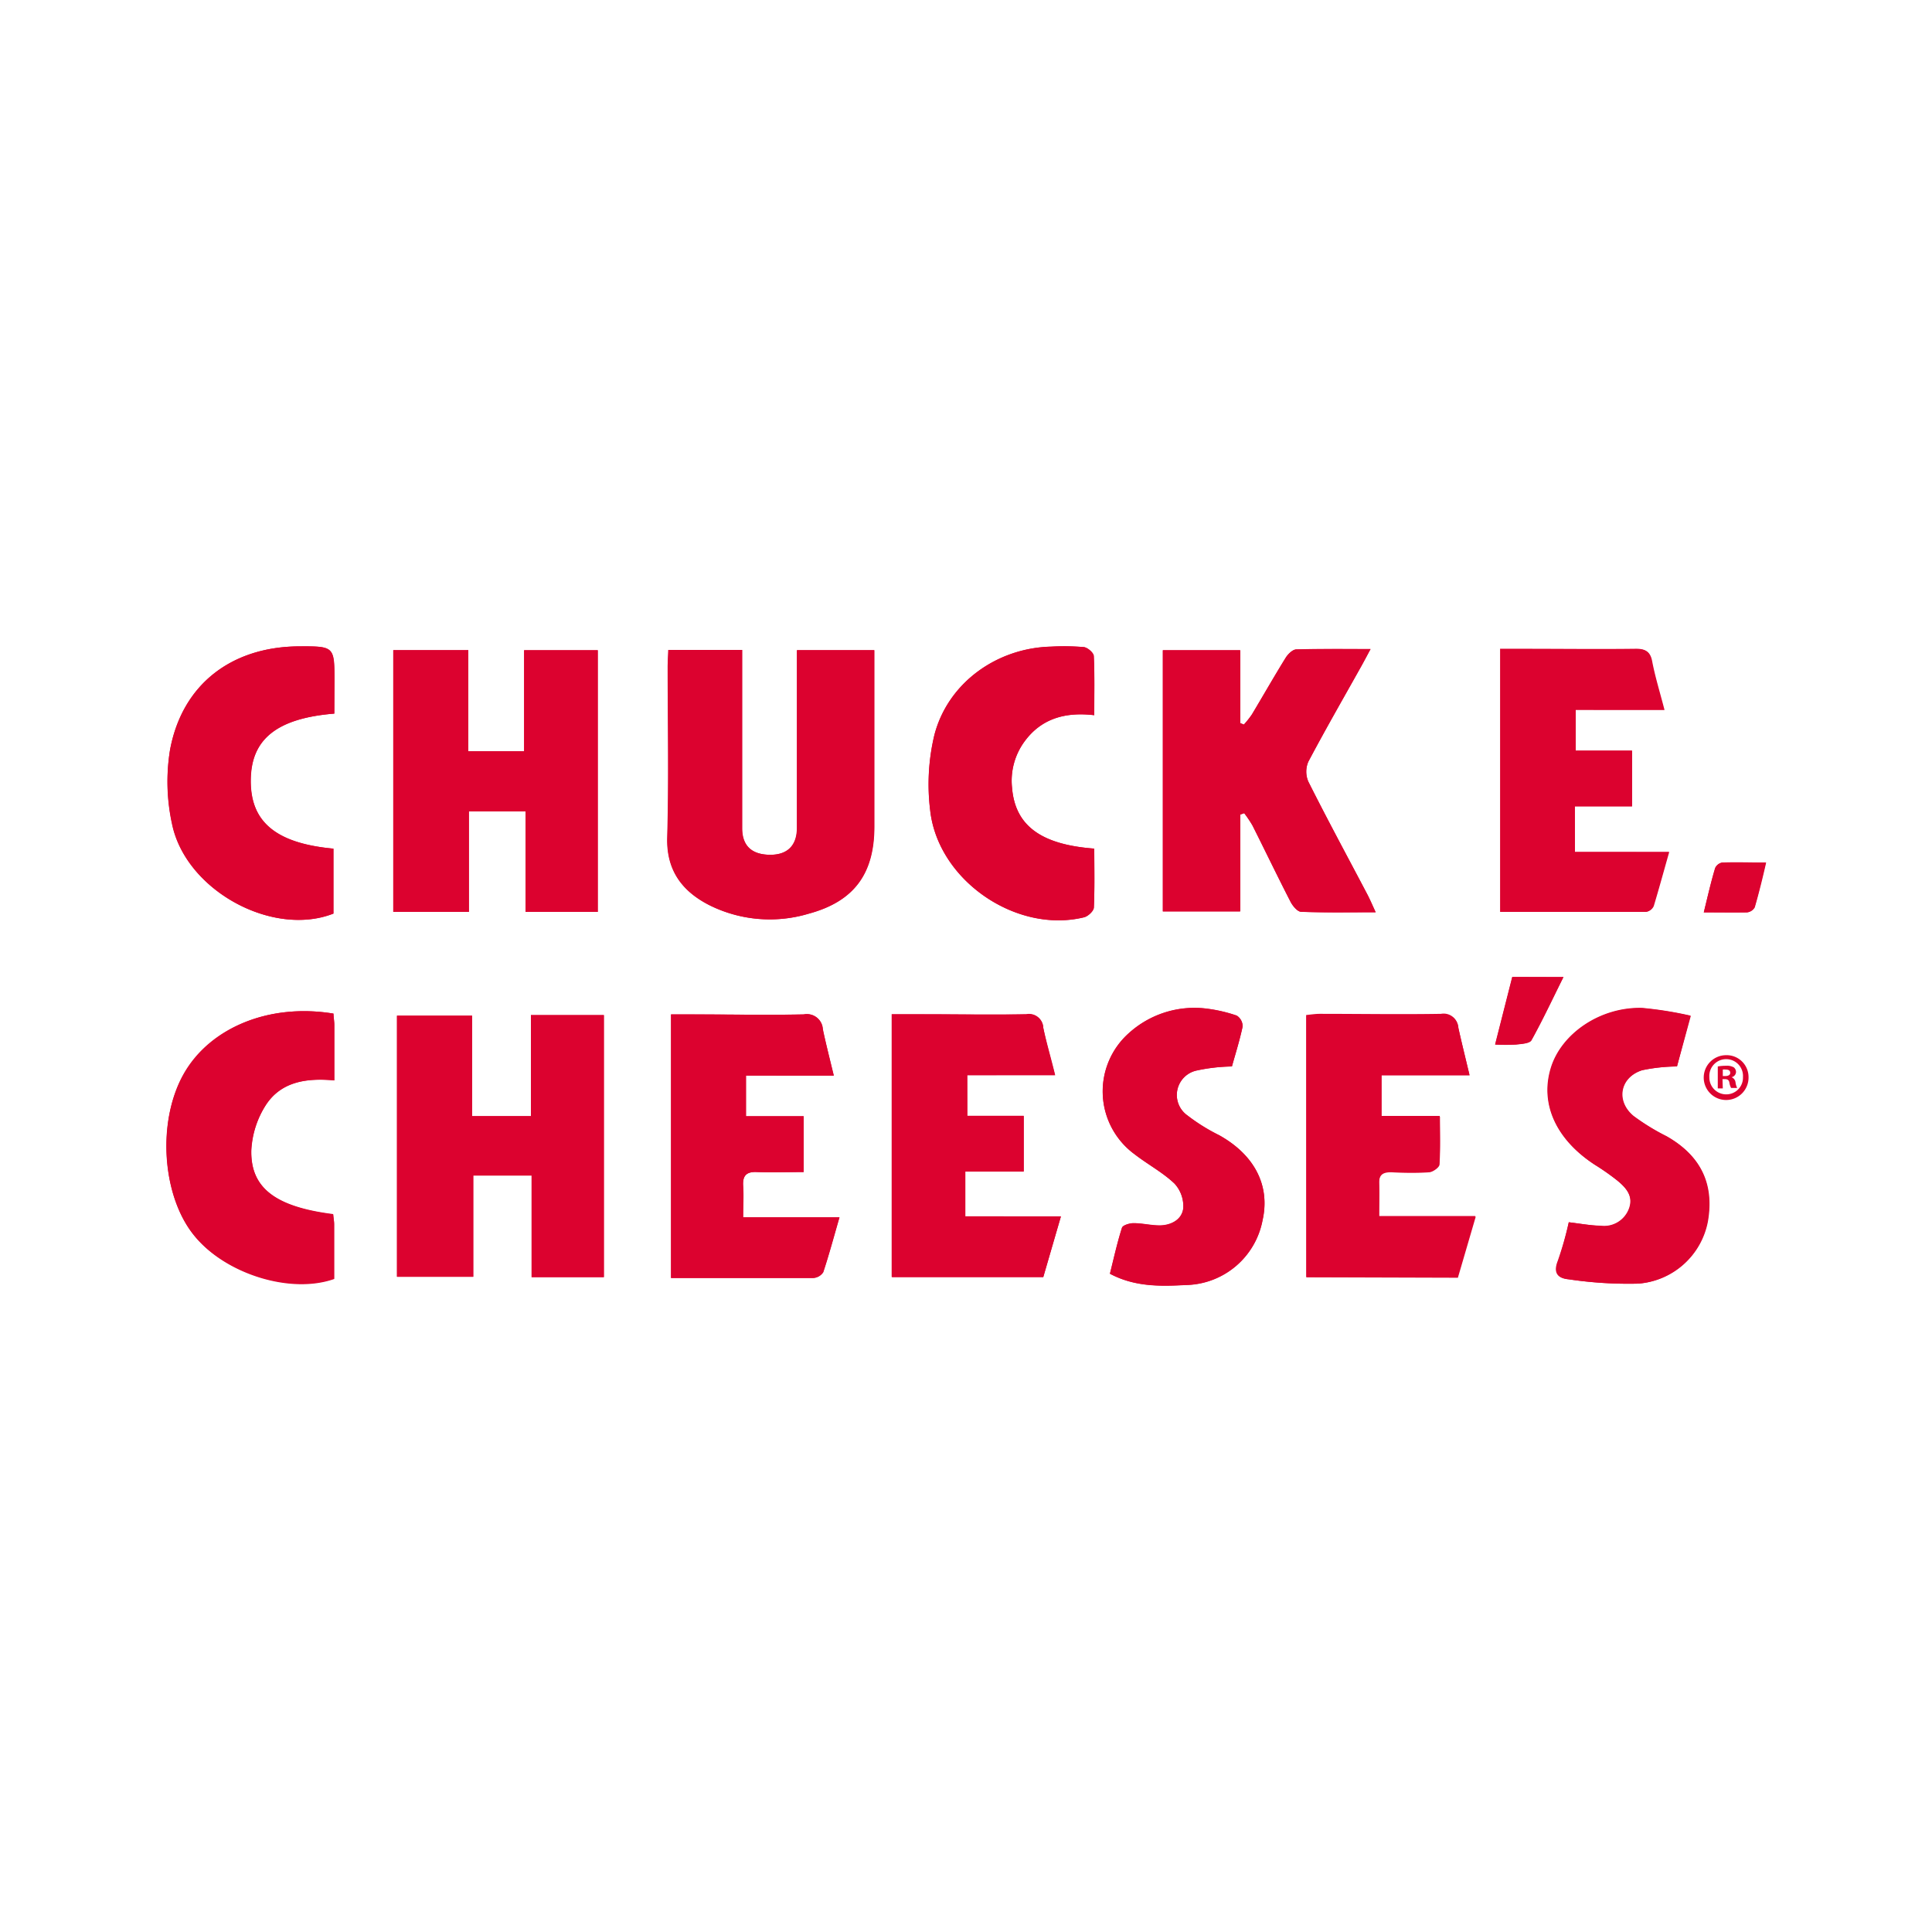 <svg xmlns="http://www.w3.org/2000/svg" viewBox="0 0 250 250"><defs><style>.a{fill:#dc022f;}</style></defs><title>Fast Food</title><path class="a" d="M68.7,131.35v13.07H61.09v-13H51.37v33.79h9.87V152.11h7.55v13.15h9.35V131.35ZM77.35,118V84.14H67.82V97.21H60.6V84.13H50.89V118h9.78v-13H68v13ZM86.48,84.1c0,.8-.09,1.49-.09,2.19,0,7.36.15,14.73-.06,22.09-.12,4.31,2,7,5.47,8.76a17.51,17.51,0,0,0,12.82,1.09c5.89-1.59,8.49-5.19,8.49-11.27q0-10.37,0-20.74V84.13h-10c0,.85,0,1.55,0,2.25q0,10.37,0,20.74c0,2.26-1.2,3.47-3.41,3.49-2.41,0-3.68-1.14-3.69-3.42q0-10.46,0-20.93c0-.69,0-1.38,0-2.16Zm74,21.31.52-.18a14.83,14.83,0,0,1,1.07,1.59c1.65,3.28,3.24,6.6,4.92,9.86.28.55.9,1.29,1.38,1.31,3.13.12,6.26.06,9.64.06-.44-.91-.72-1.55-1-2.16-2.58-4.91-5.22-9.79-7.71-14.74a3.25,3.25,0,0,1,0-2.59c2.2-4.16,4.55-8.24,6.85-12.35.36-.65.7-1.3,1.2-2.22-3.44,0-6.53,0-9.61.05-.48,0-1.08.61-1.38,1.09-1.49,2.41-2.9,4.88-4.36,7.32a11.88,11.88,0,0,1-1.07,1.32l-.48-.2V84.14h-10v33.8h10Zm-52.6,33.78c-.55-2.27-1-4.13-1.43-6a2.06,2.06,0,0,0-2.46-1.93c-4.78.12-9.56,0-14.33,0H86.82v34.11c6.26,0,12.33,0,18.39,0a1.65,1.65,0,0,0,1.3-.75c.75-2.24,1.36-4.53,2.1-7.1H96.15c0-1.53.07-2.81,0-4.08s.42-1.84,1.77-1.78c2,.09,4,0,6.06,0v-7.22H96.53v-5.26Zm17.27-.06h11.39C136,136.87,135.43,135,135,133a1.85,1.85,0,0,0-2.2-1.77c-4.46.09-8.91,0-13.37,0h-4.05v34H135l2.29-7.84H124.91v-5.82h7.56v-7.19h-7.3Zm78.63-28.88v-5.93h7.4v-7.2H203.9V91.82h11.4c-.6-2.33-1.21-4.3-1.6-6.31-.25-1.33-.94-1.58-2.14-1.56-4.72.06-9.43,0-14.15,0h-3.3V118c6.37,0,12.62,0,18.87,0a1.28,1.28,0,0,0,.93-.74c.7-2.24,1.32-4.51,2-7Zm-34.75,55h19.57l2.31-7.9H178.44c0-1.63,0-3,0-4.33,0-1.13.51-1.44,1.53-1.42,1.68,0,3.36.08,5,0,.46,0,1.25-.6,1.27-1,.13-2,.06-4,.06-6.2h-7.55v-5.33h11.39c-.54-2.27-1-4.19-1.45-6.13a1.89,1.89,0,0,0-2.23-1.75c-5.23.09-10.46,0-15.69,0-.56,0-1.11.09-1.75.15ZM43.26,92.34V88.17c0-4.56,0-4.56-4.64-4.53C29.9,83.71,23.55,88.59,22,97.05a25.56,25.56,0,0,0,.28,9.57c1.76,8.6,13,14.7,20.88,11.6v-8.4c-7.47-.69-10.73-3.41-10.7-8.83S35.83,92.95,43.26,92.34Zm-.11,38.82c-8.29-1.36-16,1.78-19.4,7.82s-2.83,15.91,1.47,21c4.05,4.84,12.4,7.43,18,5.47,0-2.31,0-4.69,0-7.07,0-.44-.08-.87-.12-1.28-7.41-.94-10.7-3.36-10.6-8.27A12,12,0,0,1,34.4,143c2-3.06,5.31-3.52,8.86-3.19,0-2.57,0-4.89,0-7.2C43.25,132.14,43.19,131.7,43.15,131.16Zm98.45-21.35c-7-.52-10.25-3-10.64-7.89a8.59,8.59,0,0,1,1.64-6c2.21-3,5.34-3.8,9-3.37,0-2.76.06-5.21-.06-7.65,0-.42-.8-1.1-1.28-1.16a30.86,30.86,0,0,0-4.25-.06c-7,.17-13.35,4.69-15.1,11.45a27.48,27.48,0,0,0-.54,9.73c1,9.07,11.15,16,19.92,13.84.51-.13,1.24-.81,1.26-1.27C141.66,114.92,141.6,112.41,141.6,109.81ZM159.41,138c.44-1.59,1-3.36,1.38-5.18a1.64,1.64,0,0,0-.76-1.41,19.23,19.23,0,0,0-4.32-.95,12.65,12.65,0,0,0-9.64,3.22,10.08,10.08,0,0,0,.77,15.69c1.68,1.3,3.61,2.32,5.13,3.77a4.32,4.32,0,0,1,1.14,3.19c-.16,1.46-1.54,2.19-3,2.23-1.14,0-2.29-.29-3.44-.29-.51,0-1.38.26-1.49.59-.62,1.94-1.06,3.95-1.56,5.95,3.18,1.69,6.47,1.64,9.75,1.46a10.3,10.3,0,0,0,10-8.39c1-4.45-1-8.43-5.63-11a24.35,24.35,0,0,1-4.09-2.55,3.24,3.24,0,0,1,1.11-5.8A23.18,23.18,0,0,1,159.41,138ZM203,158.16a45.18,45.18,0,0,1-1.37,5c-.62,1.57,0,2.25,1.38,2.38a52.35,52.35,0,0,0,9,.56,9.91,9.91,0,0,0,9-8.07c.84-4.87-.95-8.5-5.34-11a28.8,28.8,0,0,1-4.27-2.62c-2.34-1.93-1.78-5,1.1-5.92A22.55,22.55,0,0,1,217,138l1.74-6.58a47.58,47.58,0,0,0-6.26-1c-5.39-.14-10.44,3.29-11.81,7.76-1.43,4.67.68,9.29,5.71,12.54a30.59,30.59,0,0,1,2.85,2c1.13.92,2.15,2,1.56,3.64a3.43,3.43,0,0,1-3.7,2.24C205.78,158.58,204.45,158.33,203,158.16Zm-.66-31.73h-6.64l-2.22,8.74a25.8,25.8,0,0,0,2.7,0c.7-.08,1.77-.13,2-.56C199.62,132,200.89,129.27,202.31,126.43Zm18.16-8.37c2.11,0,3.84,0,5.57,0a1.29,1.29,0,0,0,1-.65c.53-1.84,1-3.71,1.47-5.8-2.05,0-3.85,0-5.64,0a1.26,1.26,0,0,0-.93.71C221.41,114.1,221,115.9,220.47,118.06Z"/><path class="a" d="M68.7,131.35h9.44v33.91H68.79V152.11H61.24v13.11H51.37V131.44h9.72v13H68.7Z"/><path class="a" d="M77.35,118H68v-13H60.68v13H50.89V84.13H60.6V97.21h7.22V84.14h9.53Z"/><path class="a" d="M86.48,84.1h9.57c0,.78,0,1.47,0,2.16q0,10.46,0,20.93c0,2.28,1.27,3.44,3.69,3.42,2.21,0,3.41-1.22,3.41-3.49q0-10.37,0-20.74c0-.7,0-1.4,0-2.25h10v2.09q0,10.37,0,20.74c0,6.08-2.6,9.68-8.49,11.27a17.51,17.51,0,0,1-12.82-1.09c-3.5-1.78-5.59-4.45-5.47-8.76.21-7.36.06-14.73.06-22.09C86.39,85.59,86.45,84.9,86.48,84.1Z"/><path class="a" d="M160.5,105.4v12.53h-10V84.14h10v9.42l.48.2A11.88,11.88,0,0,0,162,92.44c1.46-2.43,2.86-4.9,4.36-7.32.3-.48.9-1.07,1.38-1.09,3.08-.1,6.17-.05,9.61-.05-.49.91-.83,1.57-1.2,2.22-2.3,4.11-4.65,8.19-6.85,12.35a3.25,3.25,0,0,0,0,2.59c2.5,5,5.13,9.83,7.71,14.74.32.61.6,1.25,1,2.16-3.39,0-6.52.06-9.64-.06-.49,0-1.1-.76-1.38-1.31-1.68-3.27-3.27-6.58-4.92-9.86a14.83,14.83,0,0,0-1.07-1.59Z"/><path class="a" d="M107.9,139.18H96.53v5.26H104v7.22c-2.1,0-4.08.06-6.06,0-1.35-.06-1.86.44-1.77,1.78s0,2.55,0,4.08h12.47c-.75,2.58-1.36,4.86-2.1,7.1a1.65,1.65,0,0,1-1.3.75c-6.07,0-12.13,0-18.39,0V131.27h2.85c4.78,0,9.56.08,14.33,0a2.06,2.06,0,0,1,2.46,1.93C106.85,135,107.35,136.9,107.9,139.18Z"/><path class="a" d="M125.17,139.12v5.3h7.3v7.19h-7.56v5.82h12.36L135,165.27H115.42v-34h4.05c4.46,0,8.92.06,13.37,0A1.85,1.85,0,0,1,135,133c.38,1.95.94,3.86,1.51,6.11Z"/><path class="a" d="M203.8,110.24H216c-.72,2.53-1.34,4.8-2,7a1.28,1.28,0,0,1-.93.74c-6.25,0-12.5,0-18.87,0V84h3.3c4.72,0,9.43,0,14.15,0,1.2,0,1.89.23,2.14,1.56.38,2,1,4,1.6,6.31H203.9v5.28h7.29v7.2h-7.4Z"/><path class="a" d="M169.05,165.28V131.43c.63-.06,1.19-.15,1.75-.15,5.23,0,10.46,0,15.69,0a1.89,1.89,0,0,1,2.23,1.75c.41,1.94.91,3.86,1.45,6.13H178.78v5.33h7.55c0,2.23.07,4.22-.06,6.2,0,.36-.81.93-1.27,1-1.67.12-3.35.09-5,0-1,0-1.58.29-1.53,1.42.05,1.34,0,2.69,0,4.33h12.49l-2.31,7.9Z"/><path class="a" d="M43.26,92.34c-7.43.61-10.8,3.35-10.83,8.64s3.23,8.14,10.7,8.83v8.4c-7.88,3.1-19.12-3-20.88-11.6A25.56,25.56,0,0,1,22,97.05c1.58-8.46,7.94-13.34,16.65-13.41,4.64,0,4.64,0,4.64,4.53Z"/><path class="a" d="M43.15,131.16c0,.55.11,1,.11,1.43,0,2.31,0,4.63,0,7.2-3.55-.32-6.89.13-8.86,3.19a12,12,0,0,0-1.87,5.9c-.11,4.91,3.19,7.33,10.6,8.27,0,.41.12.85.12,1.28,0,2.38,0,4.76,0,7.07-5.64,2-14-.63-18-5.47-4.3-5.14-5-14.88-1.47-21S34.86,129.8,43.15,131.16Z"/><path class="a" d="M141.6,109.81c0,2.6.06,5.11-.06,7.61,0,.46-.75,1.14-1.26,1.27-8.77,2.14-18.91-4.77-19.92-13.84a27.48,27.48,0,0,1,.54-9.73c1.75-6.76,8.07-11.28,15.1-11.45a30.86,30.86,0,0,1,4.25.06c.49.06,1.26.73,1.28,1.16.12,2.44.06,4.89.06,7.65-3.66-.43-6.79.38-9,3.37a8.59,8.59,0,0,0-1.64,6C131.35,106.77,134.64,109.29,141.6,109.81Z"/><path class="a" d="M159.41,138a23.18,23.18,0,0,0-4.64.55,3.24,3.24,0,0,0-1.11,5.8,24.35,24.35,0,0,0,4.09,2.55c4.58,2.55,6.64,6.53,5.63,11a10.3,10.3,0,0,1-10,8.39c-3.28.18-6.58.23-9.75-1.46.5-2,.94-4,1.56-5.95.11-.33,1-.59,1.49-.59,1.15,0,2.29.32,3.44.29,1.46,0,2.84-.77,3-2.23a4.32,4.32,0,0,0-1.14-3.19c-1.53-1.45-3.45-2.47-5.13-3.77a10.08,10.08,0,0,1-.77-15.69,12.65,12.65,0,0,1,9.64-3.22,19.23,19.23,0,0,1,4.32.95,1.64,1.64,0,0,1,.76,1.41C160.41,134.66,159.84,136.44,159.41,138Z"/><path class="a" d="M203,158.16c1.48.18,2.8.42,4.14.48a3.43,3.43,0,0,0,3.7-2.24c.58-1.62-.44-2.72-1.56-3.64a30.59,30.59,0,0,0-2.85-2c-5-3.25-7.14-7.86-5.71-12.54,1.37-4.47,6.42-7.9,11.81-7.76a47.58,47.58,0,0,1,6.26,1L217,138a22.55,22.55,0,0,0-4.56.49c-2.88.94-3.43,4-1.1,5.92a28.8,28.8,0,0,0,4.27,2.62c4.39,2.48,6.18,6.12,5.34,11a9.91,9.91,0,0,1-9,8.07,52.35,52.35,0,0,1-9-.56c-1.37-.13-2-.81-1.38-2.38A45.18,45.18,0,0,0,203,158.16Z"/><path class="a" d="M202.31,126.43c-1.42,2.84-2.68,5.55-4.15,8.16-.24.43-1.31.48-2,.56a25.8,25.8,0,0,1-2.7,0l2.22-8.74Z"/><path class="a" d="M220.47,118.06c.53-2.15.94-4,1.46-5.74a1.26,1.26,0,0,1,.93-.71c1.79-.07,3.59,0,5.64,0-.52,2.09-.94,4-1.47,5.8a1.29,1.29,0,0,1-1,.65C224.31,118.09,222.57,118.06,220.47,118.06Z"/><path class="a" d="M226.26,139.36a2.9,2.9,0,1,1-2.89-2.82A2.83,2.83,0,0,1,226.26,139.36Zm-5.07,0a2.18,2.18,0,0,0,2.2,2.25,2.16,2.16,0,0,0,2.15-2.23,2.18,2.18,0,1,0-4.35,0Zm1.74,1.48h-.65V138a5.67,5.67,0,0,1,1.08-.09,1.76,1.76,0,0,1,1,.21.78.78,0,0,1,.28.62.72.72,0,0,1-.58.65v0a.83.83,0,0,1,.52.69,2.14,2.14,0,0,0,.21.7H224a2.41,2.41,0,0,1-.22-.69c-.05-.31-.22-.45-.58-.45h-.31Zm0-1.6h.31c.36,0,.65-.12.65-.41s-.19-.43-.6-.43a1.55,1.55,0,0,0-.36,0Z"/></svg>